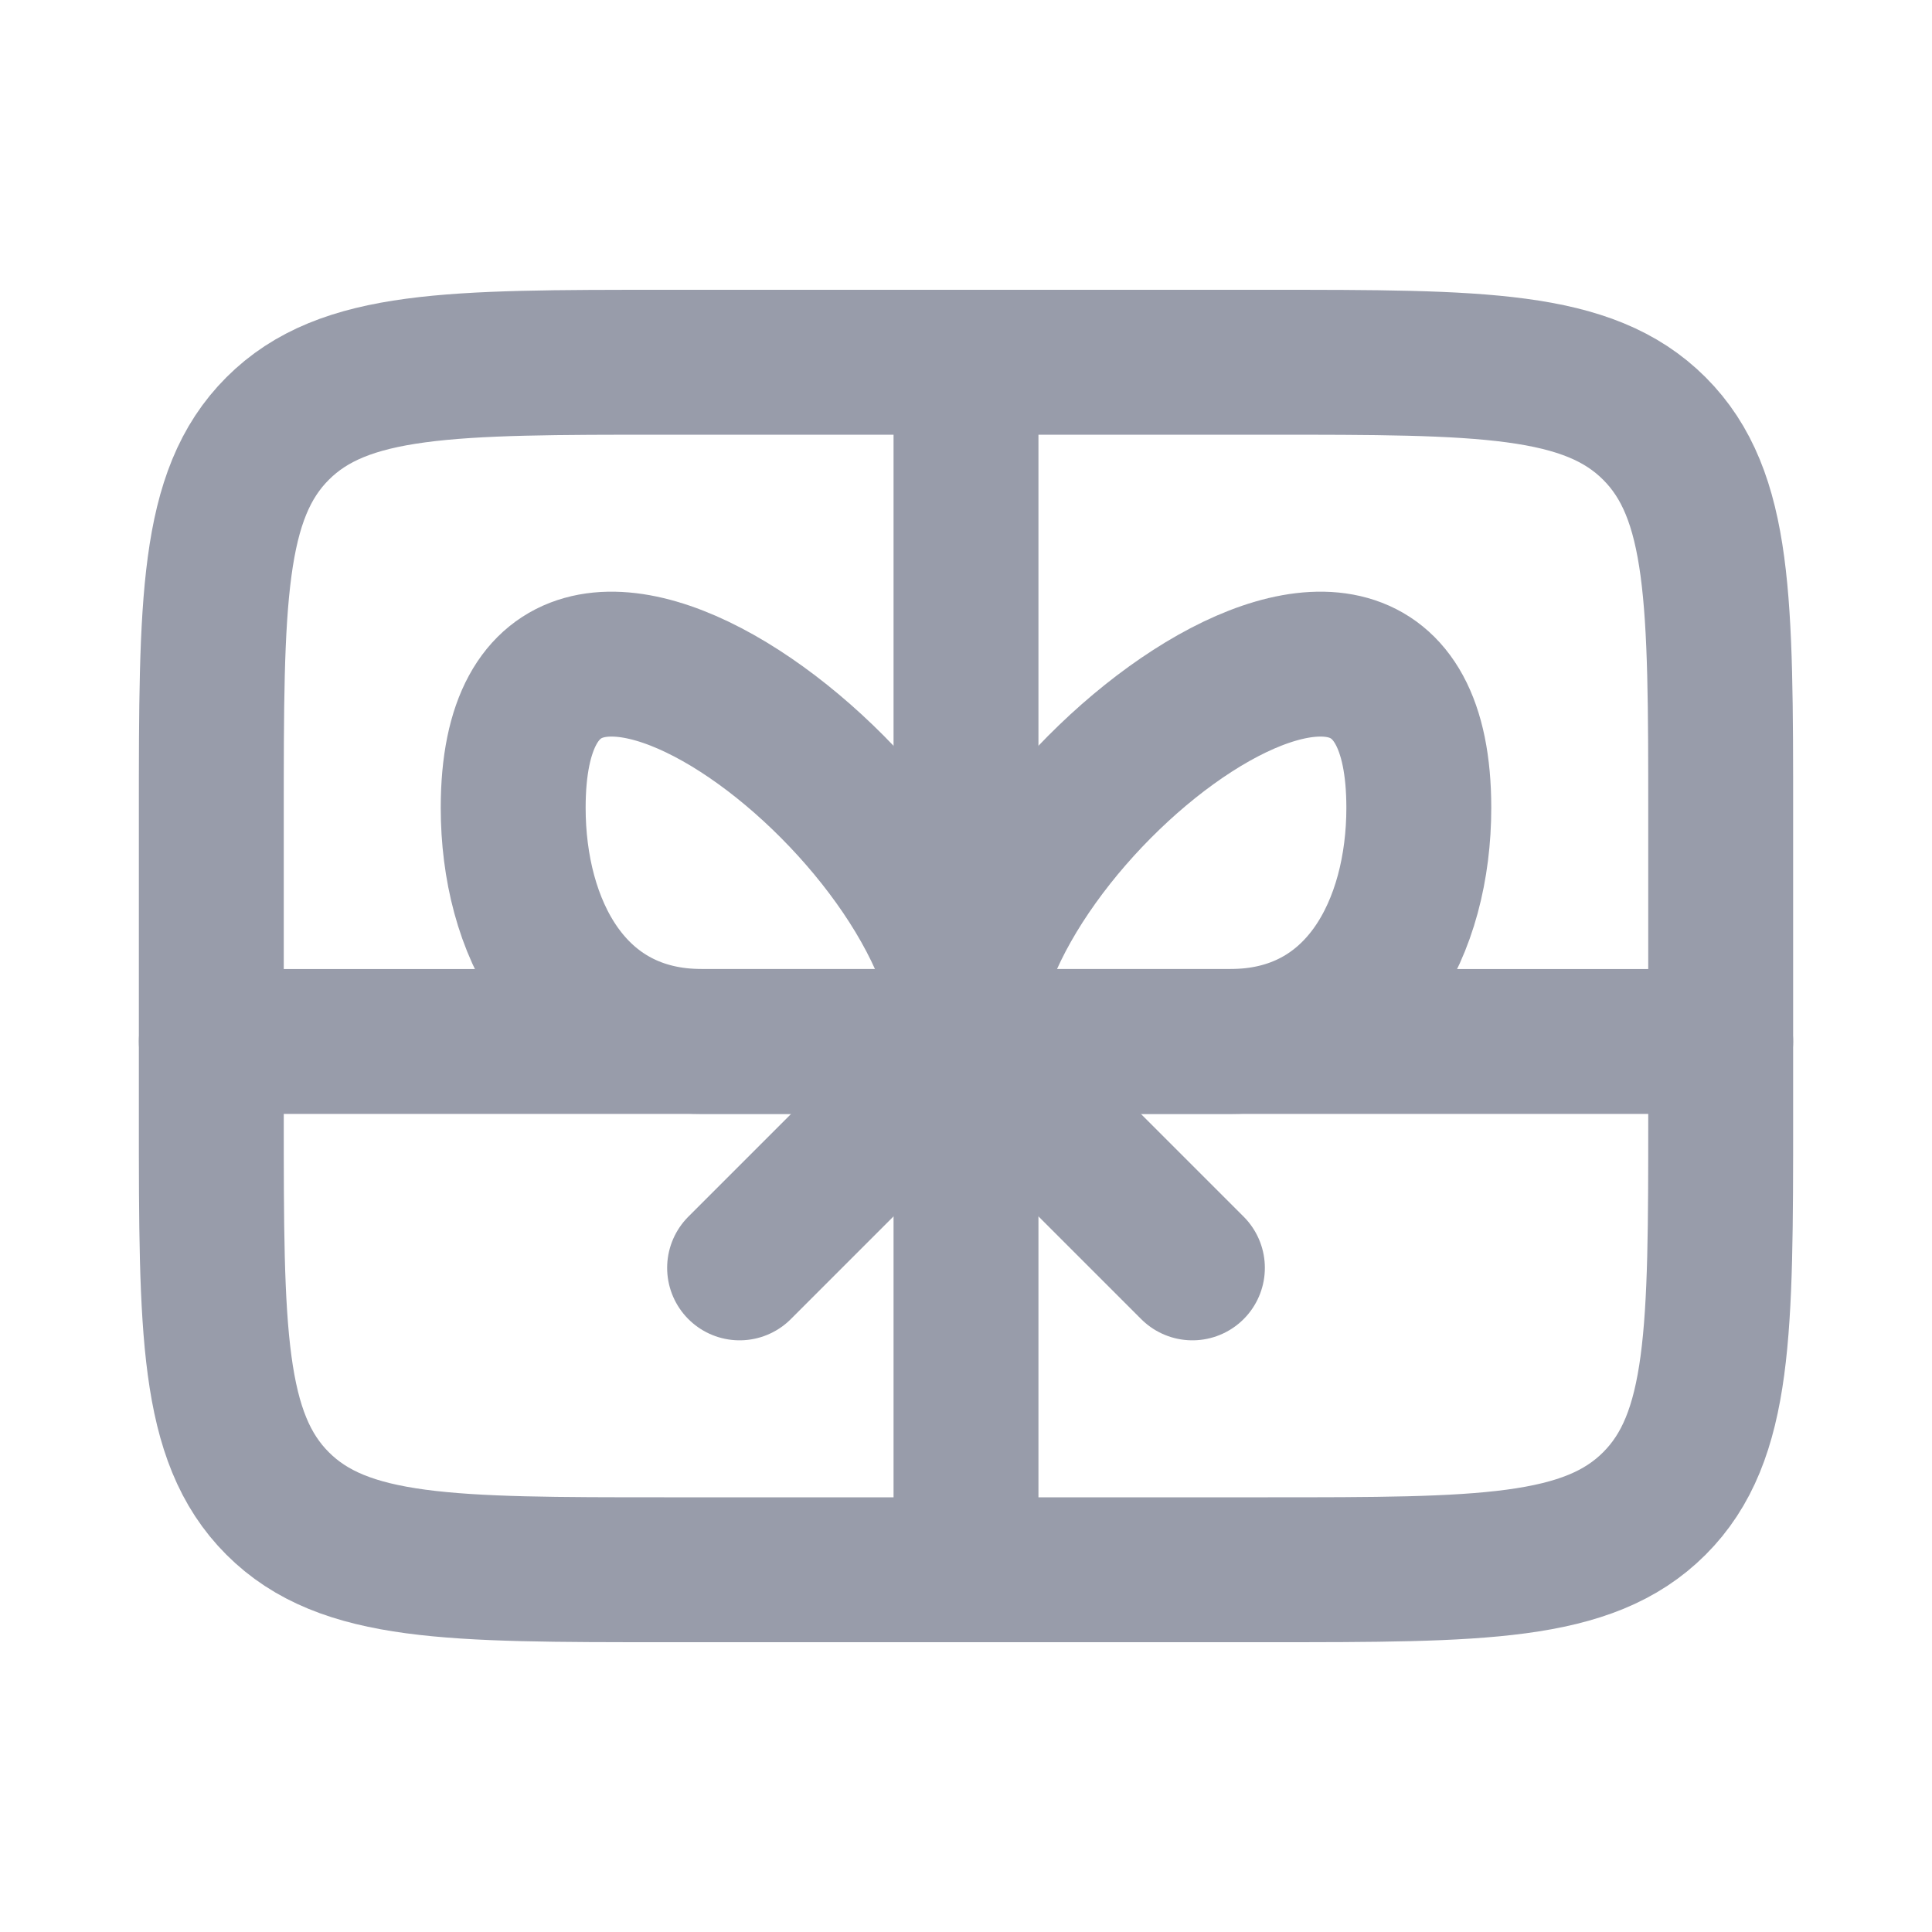 <svg width="16" height="16" viewBox="0 0 16 16" fill="none" xmlns="http://www.w3.org/2000/svg">
<path d="M1.75 6.75C1.75 4.982 1.75 4.098 2.299 3.549C2.848 3 3.732 3 5.5 3H10.5C12.268 3 13.152 3 13.701 3.549C14.25 4.098 14.25 4.982 14.25 6.75V9.25C14.25 11.018 14.25 11.902 13.701 12.451C13.152 13 12.268 13 10.5 13H5.5C3.732 13 2.848 13 2.299 12.451C1.75 11.902 1.75 11.018 1.75 9.25V6.75Z" stroke="#989CAA" stroke-width="1.2" stroke-linecap="round" stroke-linejoin="round"/>
<path d="M4.25 6.69C4.25 3.85 8 6.744 8 8.625H5.812C4.727 8.625 4.25 7.669 4.25 6.69Z" stroke="#989CAA" stroke-width="1.2" stroke-linecap="round" stroke-linejoin="round"/>
<path d="M11.75 6.69C11.75 3.85 8 6.744 8 8.625H10.188C11.273 8.625 11.75 7.669 11.75 6.69Z" stroke="#989CAA" stroke-width="1.2" stroke-linecap="round" stroke-linejoin="round"/>
<path d="M8 3V13" stroke="#989CAA" stroke-width="1.2" stroke-linecap="round" stroke-linejoin="round"/>
<path d="M1.75 8.625H14.25" stroke="#989CAA" stroke-width="1.2" stroke-linecap="round" stroke-linejoin="round"/>
<path d="M9.875 10.5L8 8.625L6.125 10.5" stroke="#989CAA" stroke-width="1.2" stroke-linecap="round" stroke-linejoin="round"/>
</svg>
